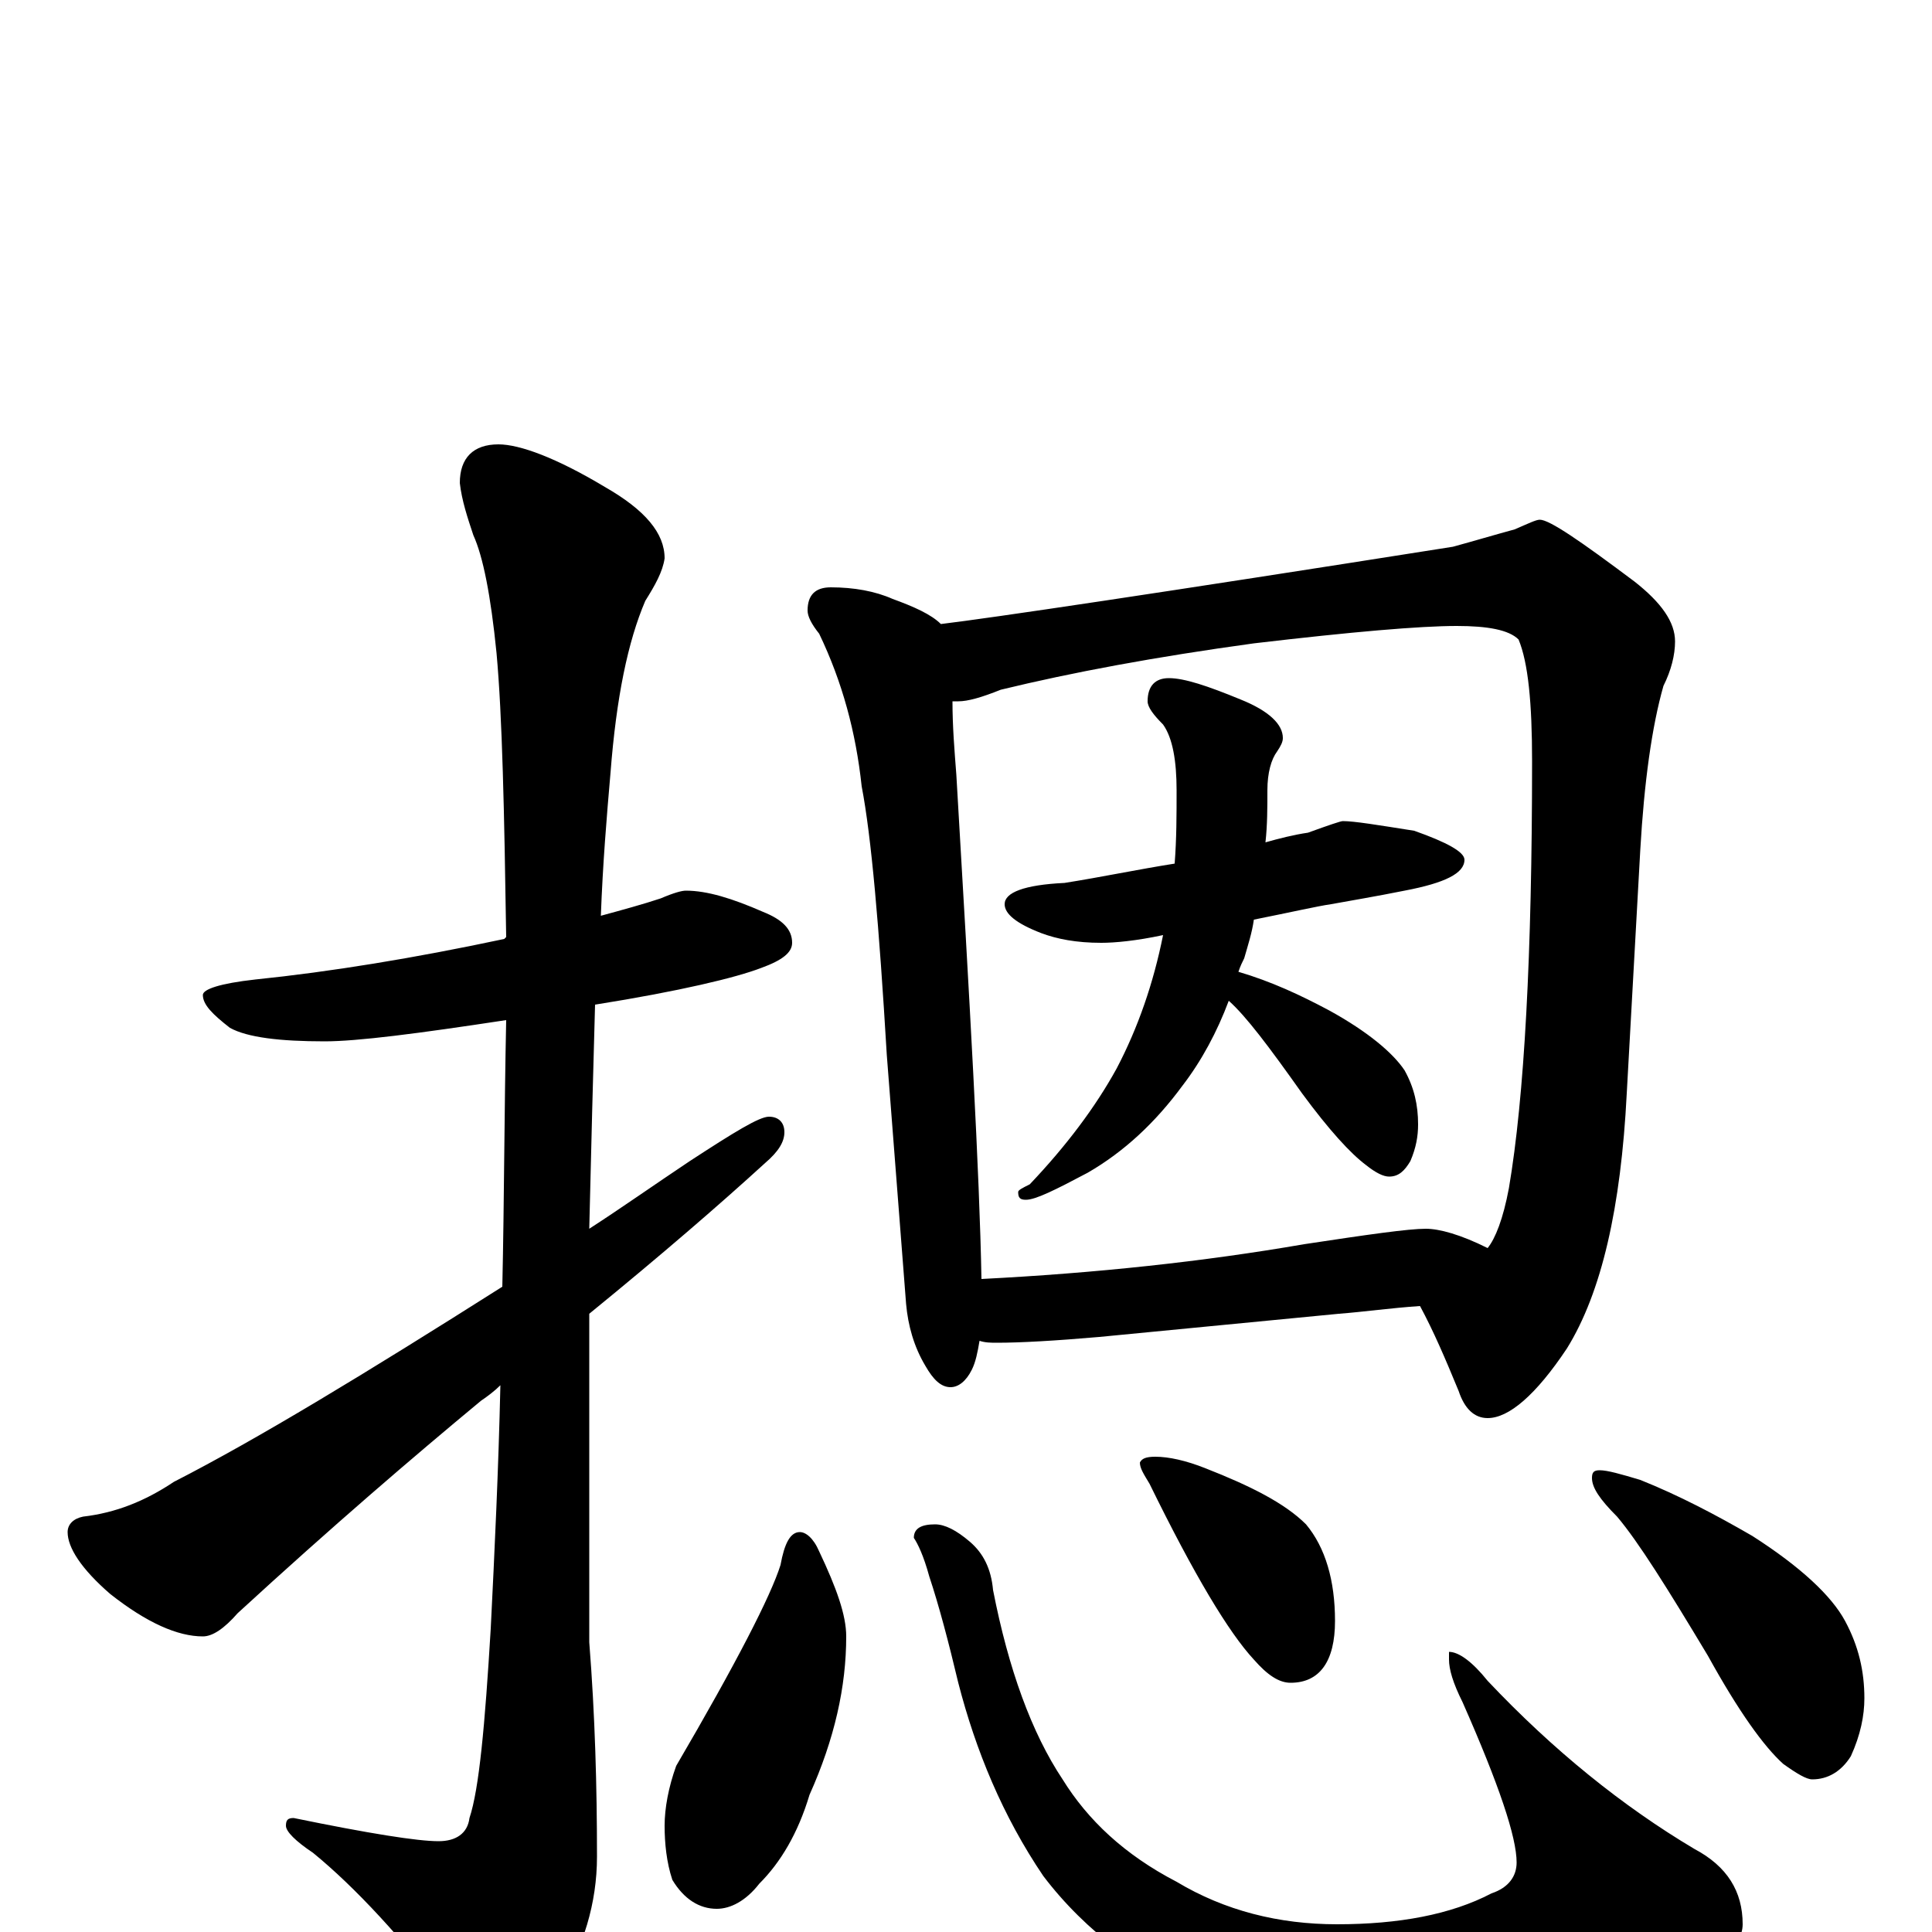 <?xml version="1.0" encoding="utf-8" ?>
<!DOCTYPE svg PUBLIC "-//W3C//DTD SVG 1.1//EN" "http://www.w3.org/Graphics/SVG/1.1/DTD/svg11.dtd">
<svg version="1.1" id="Layer_1" xmlns="http://www.w3.org/2000/svg" xmlns:xlink="http://www.w3.org/1999/xlink" x="0px" y="145px" width="1000px" height="1000px" viewBox="0 0 1000 1000" enable-background="new 0 0 1000 1000" xml:space="preserve">
<g id="Layer_1">
<path id="glyph" transform="matrix(1 0 0 -1 0 1000)" d="M355,539C366,539 379,535 395,528C405,524 410,519 410,512C410,507 405,503 394,499C381,494 352,487 308,480C307,445 306,406 305,364C322,375 339,387 357,399C380,414 393,422 398,422C403,422 406,419 406,414C406,409 403,404 396,398C373,377 343,351 305,320C305,303 305,285 305,266l0,-116C308,112 309,75 309,39C309,15 302,-8 289,-29C277,-48 268,-58 262,-58C254,-58 245,-51 235,-38C208,-3 184,23 162,41C153,47 148,52 148,55C148,58 149,59 152,59C191,51 216,47 227,47C236,47 242,51 243,59C248,74 251,107 254,157C256,197 258,239 259,283C256,280 252,277 249,275C214,246 172,210 123,165C116,157 110,153 105,153C92,153 76,160 57,175C42,188 35,199 35,207C35,211 38,214 43,215C60,217 75,223 90,233C133,255 189,289 260,334C261,379 261,425 262,472C216,465 185,461 168,461C145,461 128,463 119,468C110,475 105,480 105,485C105,488 114,491 132,493C171,497 214,504 261,514l1,1C261,580 260,629 257,662C254,692 250,712 245,723C242,732 239,741 238,750C238,763 245,770 258,770C269,770 288,763 313,748C334,736 344,724 344,711C343,704 339,697 334,689C325,668 319,639 316,600C314,577 312,553 311,526C322,529 333,532 342,535C349,538 353,539 355,539M430,696C442,696 453,694 462,690C473,686 482,682 487,677C512,680 600,693 752,717C763,720 773,723 784,726C791,729 795,731 797,731C802,731 818,720 846,699C860,688 867,678 867,668C867,661 865,653 861,645C855,624 851,595 849,560l-7,-126C839,375 829,331 811,302C795,278 781,266 770,266C763,266 758,271 755,280C748,297 742,311 735,324C720,323 706,321 693,320l-124,-12C546,306 528,305 516,305C513,305 510,305 507,306C506,300 505,295 503,291C500,285 496,282 492,282C487,282 483,286 479,293C473,303 470,314 469,325l-10,129C455,521 451,567 446,593C443,621 436,647 424,672C420,677 418,681 418,684C418,692 422,696 430,696M508,338C567,341 623,347 675,356C708,361 729,364 738,364C745,364 756,361 770,354C774,359 778,369 781,385C789,432 793,506 793,606C793,636 791,657 786,669C781,674 770,676 754,676C735,676 700,673 649,667C598,660 555,652 518,643C508,639 501,637 496,637C495,637 494,637 493,637C493,624 494,612 495,599C502,480 507,393 508,338M695,575C701,575 713,573 732,570C749,564 758,559 758,555C758,548 748,543 727,539C712,536 700,534 689,532C682,531 669,528 649,524C648,517 646,511 644,504C643,502 642,500 641,497C658,492 673,485 688,477C708,466 721,455 727,446C732,437 734,428 734,418C734,412 733,406 730,399C727,394 724,391 719,391C716,391 712,393 707,397C699,403 688,415 674,434C657,458 645,474 636,482C630,466 622,451 612,438C598,419 582,404 563,393C546,384 536,379 531,379C528,379 527,380 527,383C527,384 529,385 533,387C552,407 567,427 578,447C589,468 597,491 602,516C588,513 577,512 570,512C557,512 547,514 539,517C526,522 520,527 520,532C520,538 530,542 551,543C570,546 589,550 608,553C609,566 609,578 609,591C609,606 607,618 602,625C597,630 594,634 594,637C594,645 598,649 605,649C613,649 625,645 642,638C657,632 664,625 664,618C664,616 663,614 661,611C658,607 656,600 656,591C656,582 656,573 655,564C662,566 670,568 677,569C688,573 694,575 695,575M414,207C417,207 421,204 424,197C433,178 438,164 438,153C438,127 432,100 419,71C413,51 404,36 393,25C386,16 378,12 371,12C362,12 354,17 348,27C345,36 344,46 344,55C344,64 346,75 350,86C381,139 399,174 404,190C406,201 409,207 414,207M484,211C489,211 495,208 502,202C509,196 513,188 514,177C522,136 534,103 550,79C563,58 582,40 609,26C634,11 662,4 692,4C724,4 751,9 772,20C781,23 785,29 785,36C785,49 776,76 757,119C752,129 750,136 750,141l0,4C755,145 762,140 770,130C804,94 840,65 877,43C894,34 902,21 902,4C902,-8 887,-21 857,-36C823,-51 784,-58 739,-58C700,-58 664,-52 629,-39C592,-22 562,0 540,29C519,60 505,94 496,129C491,150 486,169 481,184C478,195 475,201 473,204C473,209 477,211 484,211M598,246C605,246 614,244 624,240C647,231 665,222 676,211C686,199 691,182 691,161C691,140 683,129 668,129C662,129 656,133 649,141C636,155 618,185 595,232C592,237 590,240 590,243C591,245 593,246 598,246M828,239C832,239 839,237 849,234C869,226 888,216 907,205C932,189 948,174 955,161C962,148 965,135 965,121C965,112 963,102 958,91C953,83 946,79 938,79C935,79 930,82 923,87C913,96 900,114 884,143C863,178 848,202 837,215C828,224 824,230 824,235C824,238 825,239 828,239z"/>
</g>
</svg>
